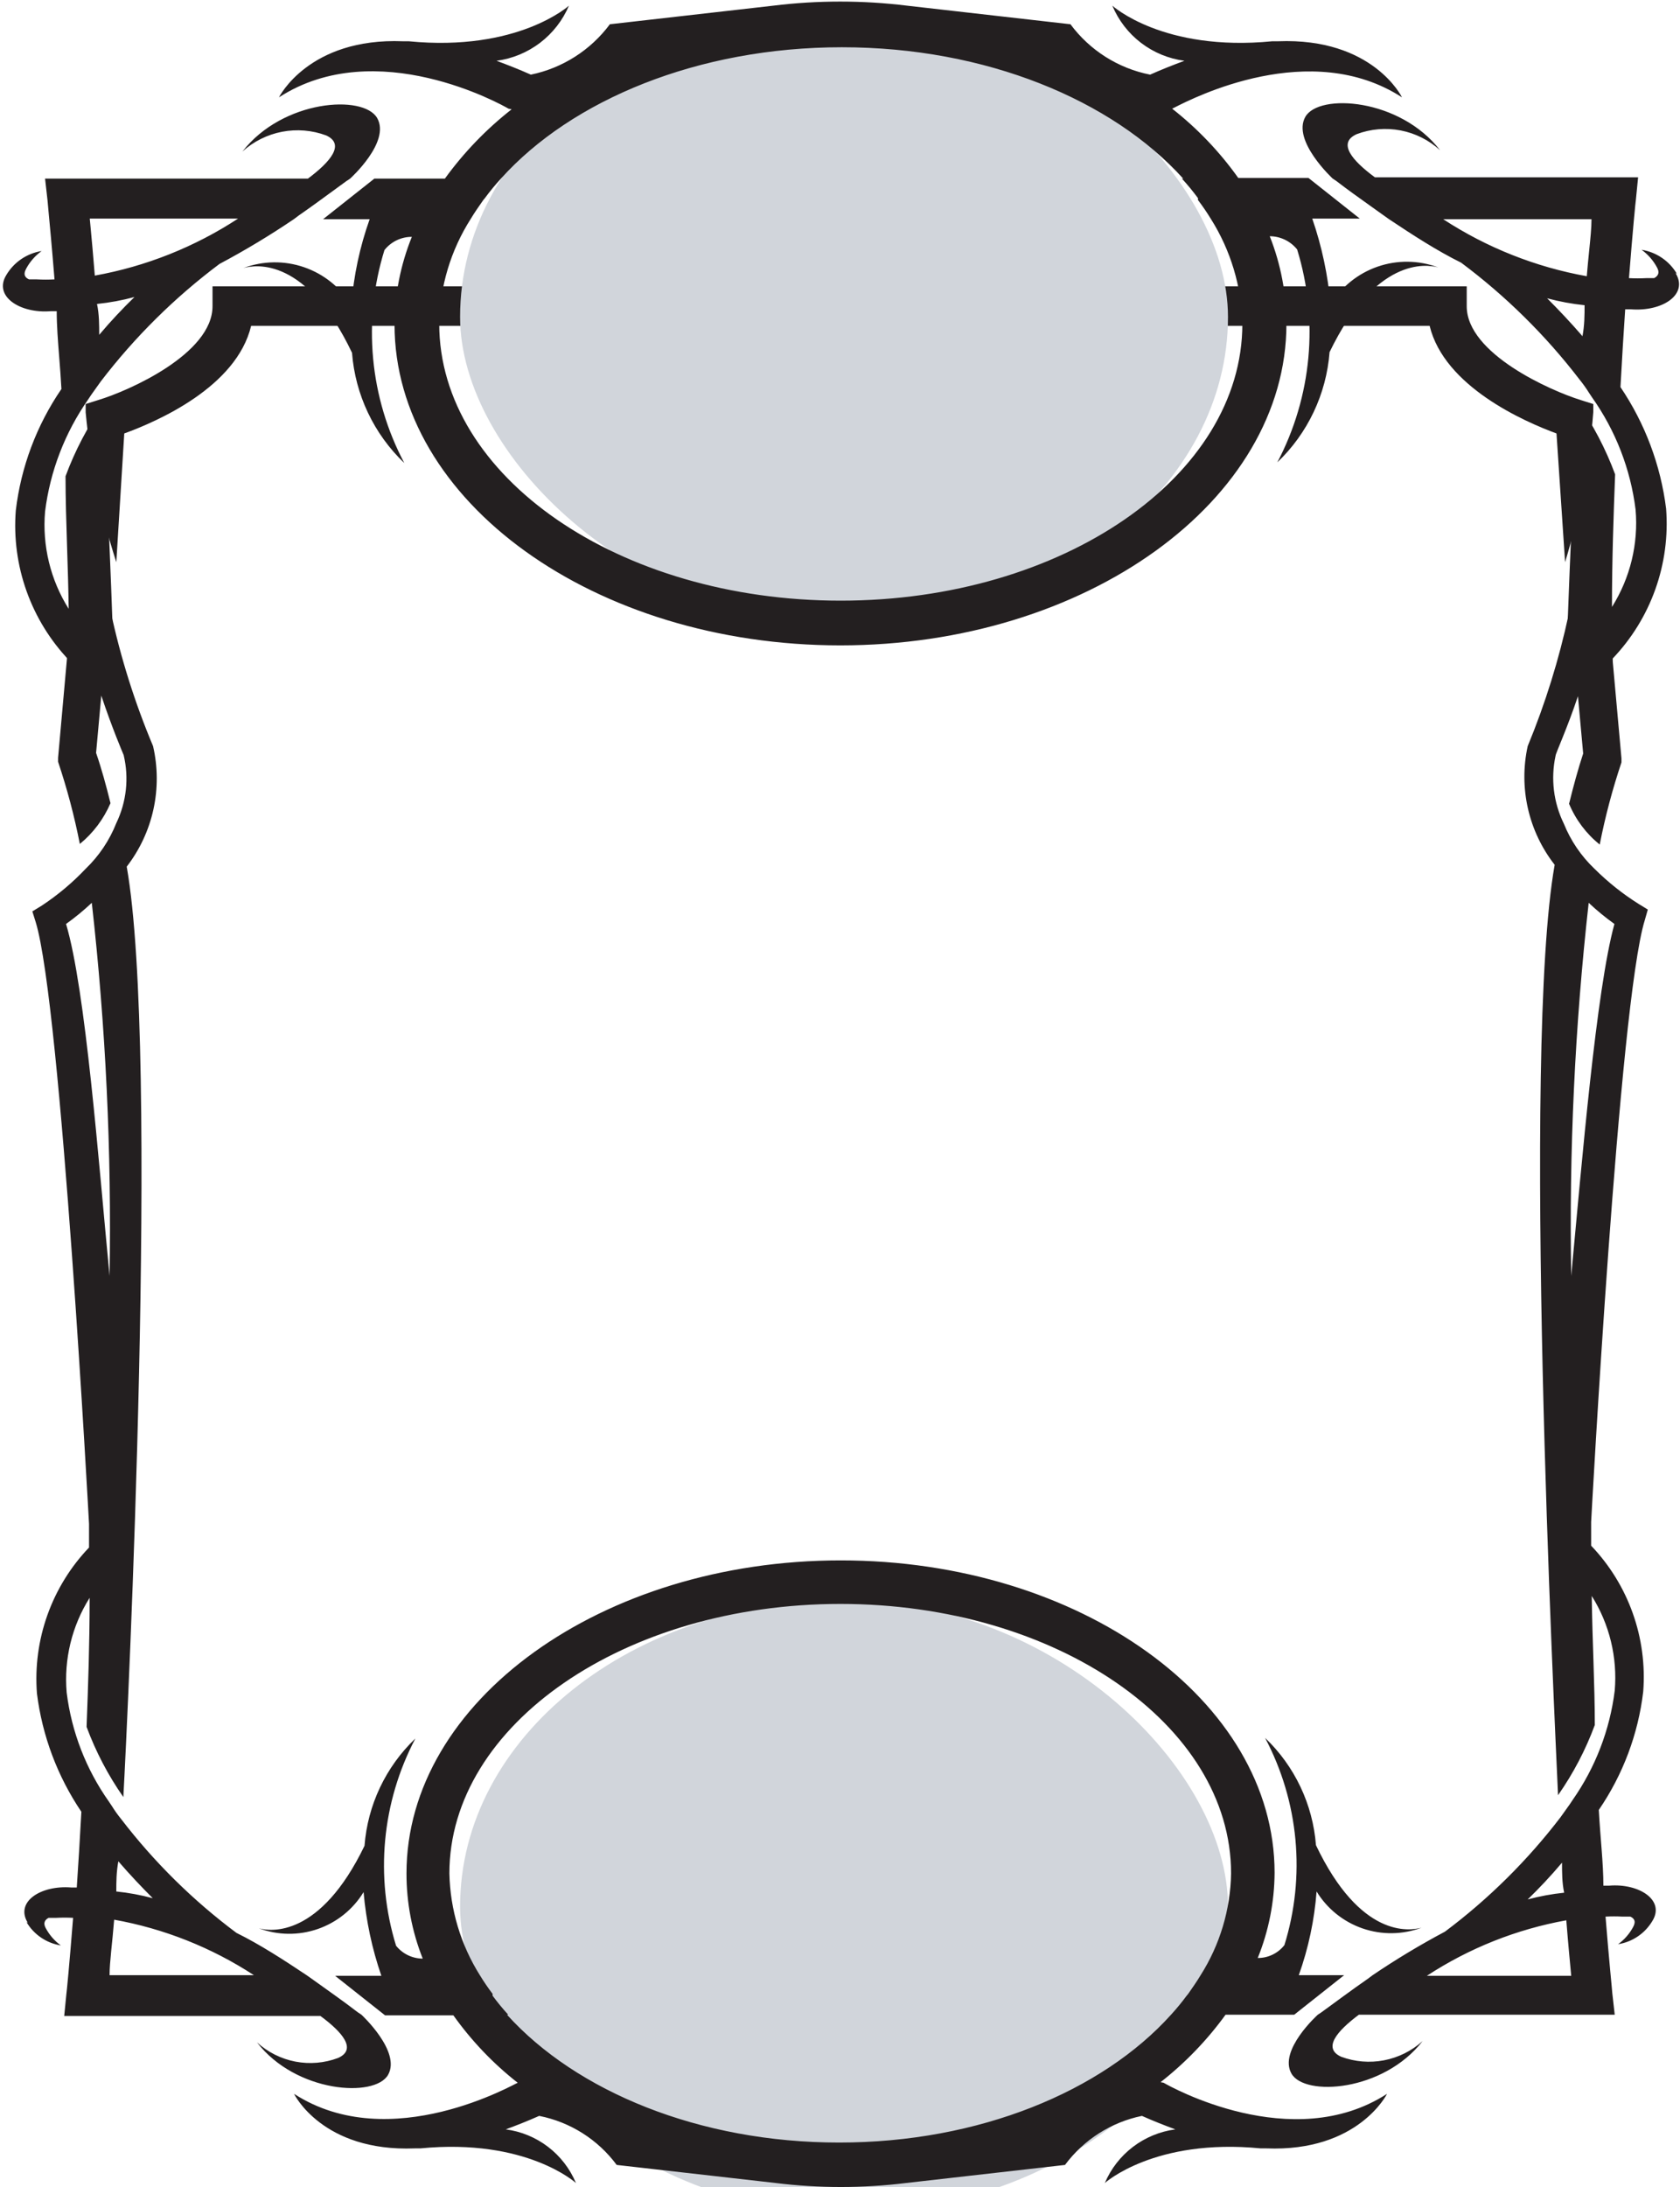 <svg width="166" height="216" viewBox="0 0 166 216" fill="none" xmlns="http://www.w3.org/2000/svg">
  <rect x="45.461" y="158.028" width="75.875" height="60.556" rx="50.111" fill="#D1D5DB" />
  <path
    d="M6.526 91.255C7.42 90.617 8.269 89.918 9.07 89.166C10.447 101.398 11.034 113.707 10.826 126.014C9.736 114.721 8.464 97.735 6.526 91.255ZM11.28 189.598C16.203 190.481 20.898 192.345 25.087 195.078H10.826C10.826 193.776 11.098 191.899 11.28 189.598ZM11.704 183.845C12.854 185.177 14.005 186.388 15.095 187.478C13.914 187.16 12.709 186.937 11.492 186.812C11.492 185.874 11.492 184.874 11.704 183.784M2.62 189.84C2.982 190.449 3.473 190.972 4.059 191.369C4.645 191.767 5.312 192.031 6.012 192.141C5.394 191.696 4.887 191.116 4.528 190.446C4.195 189.84 4.528 189.567 4.8 189.416H5.557C6.112 189.386 6.668 189.386 7.223 189.416C6.859 194.018 6.587 196.804 6.557 196.955L6.345 199.105H31.657C33.837 200.71 35.29 202.405 33.413 203.253C32.063 203.761 30.599 203.886 29.183 203.614C27.767 203.341 26.454 202.682 25.389 201.709C29.235 206.705 37.046 207.219 38.348 204.918C39.65 202.617 35.714 198.984 35.714 198.984L35.351 198.742C33.897 197.621 32.323 196.531 30.809 195.441L30.294 195.078C28.023 193.564 25.692 192.05 23.361 190.9C19.068 187.696 15.237 183.916 11.976 179.667C11.633 179.243 11.33 178.819 11.068 178.395L10.765 177.941C8.504 174.748 7.069 171.045 6.587 167.162C6.306 163.879 7.103 160.594 8.858 157.806C8.858 162.287 8.706 166.587 8.555 170.553C9.464 173.01 10.685 175.34 12.188 177.487C12.612 169.826 15.791 104.033 12.521 85.594C13.809 83.927 14.71 81.994 15.161 79.937C15.611 77.879 15.599 75.747 15.125 73.694C13.323 69.413 11.924 64.974 10.947 60.433C9.578 56.211 8.654 51.858 8.192 47.444L5.739 74.845V75.239C6.631 77.894 7.349 80.604 7.889 83.353C9.207 82.274 10.246 80.892 10.917 79.326C10.493 77.6 10.039 75.935 9.494 74.361L10.008 68.699C11.068 71.878 12.128 74.361 12.219 74.573C12.757 76.83 12.5 79.204 11.492 81.294C10.818 82.998 9.785 84.536 8.464 85.805C7.164 87.178 5.712 88.397 4.134 89.439L3.196 90.014L3.529 91.074C6.042 99.279 8.797 150.509 8.797 150.509V152.841C6.975 154.747 5.575 157.015 4.688 159.498C3.801 161.982 3.448 164.624 3.65 167.253C4.174 171.44 5.678 175.444 8.04 178.94C7.889 181.695 7.737 184.208 7.586 186.419H7.041C4.013 186.176 1.47 187.842 2.742 189.901M11.492 55.528C9.946 50.718 8.931 45.753 8.464 40.722V39.904L9.705 39.511C12.733 38.602 20.999 34.939 20.999 30.246V28.278H144.926V30.246C144.926 34.939 153.252 38.602 156.189 39.511L157.431 39.904V40.722C157.037 45.743 156.103 50.707 154.645 55.528L153.797 42.811C150.588 41.63 142.716 38.179 141.262 32.184H24.814C23.361 38.239 15.519 41.63 12.279 42.811L11.492 55.528ZM156.977 89.166C157.777 89.918 158.627 90.617 159.52 91.255C157.733 97.735 156.31 114.721 155.251 126.014C155.032 113.707 155.608 101.399 156.977 89.166ZM140.99 195.139C145.168 192.406 149.853 190.542 154.766 189.658C154.948 191.959 155.13 193.837 155.251 195.139H140.99ZM154.342 183.906C154.342 184.935 154.342 185.934 154.554 186.933C153.337 187.058 152.132 187.281 150.951 187.599C152.072 186.509 153.222 185.298 154.342 183.966M150.951 73.694C150.505 75.723 150.513 77.826 150.974 79.851C151.434 81.876 152.336 83.775 153.616 85.412C150.346 103.851 153.616 169.645 153.949 177.305C155.452 175.159 156.673 172.829 157.582 170.371C157.582 166.405 157.34 162.106 157.279 157.624C159.034 160.413 159.831 163.698 159.55 166.98C159.065 170.857 157.641 174.557 155.402 177.759L155.099 178.213L154.191 179.485C150.923 183.756 147.082 187.556 142.776 190.779C140.32 192.084 137.935 193.519 135.631 195.078L135.146 195.441C133.572 196.531 132.118 197.621 130.574 198.742L130.211 198.984C130.211 198.984 126.305 202.496 127.607 204.797C128.909 207.098 136.69 206.584 140.566 201.588C139.493 202.557 138.175 203.214 136.755 203.486C135.335 203.759 133.867 203.636 132.512 203.132C130.665 202.284 132.118 200.589 134.268 198.984H159.55L159.308 196.834C159.308 196.683 159.005 193.806 158.642 189.295C159.207 189.265 159.773 189.265 160.337 189.295H161.094C161.427 189.446 161.7 189.719 161.367 190.324C161.008 190.995 160.5 191.575 159.883 192.02C160.583 191.91 161.25 191.646 161.836 191.248C162.422 190.85 162.913 190.328 163.274 189.719C164.546 187.66 161.942 185.995 159.005 186.237H158.43C158.43 184.027 158.127 181.514 157.976 178.758C160.363 175.275 161.87 171.265 162.366 167.071C162.568 164.442 162.215 161.8 161.328 159.317C160.441 156.833 159.041 154.565 157.219 152.659V150.327C157.219 150.327 159.974 99.097 162.517 90.892L162.82 89.832L161.882 89.257C160.316 88.269 158.864 87.112 157.552 85.805C156.236 84.556 155.203 83.038 154.524 81.355C153.501 79.27 153.213 76.902 153.707 74.633C153.707 74.421 154.857 71.938 155.917 68.759L156.432 74.421C155.917 75.996 155.463 77.661 155.039 79.387C155.697 80.96 156.737 82.345 158.067 83.414C158.606 80.665 159.324 77.954 160.216 75.299V74.906L157.764 47.656C157.301 52.07 156.378 56.423 155.008 60.645C154.052 65.108 152.694 69.476 150.951 73.694ZM50.217 198.984C49.67 198.386 49.154 197.759 48.673 197.107V196.925C48.228 196.341 47.814 195.735 47.432 195.108C45.526 192.085 44.479 188.599 44.404 185.026C44.404 170.341 61.723 158.412 83.038 158.412C104.354 158.412 121.642 170.341 121.642 185.026C121.583 188.602 120.535 192.091 118.615 195.108C118.251 195.714 117.827 196.319 117.403 196.925L117.252 197.107C116.771 197.759 116.255 198.386 115.708 198.984C108.895 206.553 96.754 211.61 82.917 211.61C69.08 211.61 56.939 206.553 50.096 198.984M114.678 205.645C117.118 203.734 119.278 201.492 121.097 198.984H127.88L132.815 195.078H128.334C129.285 192.413 129.876 189.633 130.09 186.812C131.137 188.521 132.746 189.812 134.641 190.464C136.536 191.116 138.599 191.088 140.475 190.385C139.264 190.718 134.42 191.445 130.029 182.24C129.719 178.209 127.929 174.434 125.003 171.643C126.654 174.761 127.673 178.174 128 181.686C128.328 185.199 127.957 188.742 126.911 192.111C126.597 192.509 126.197 192.831 125.741 193.051C125.284 193.272 124.783 193.385 124.277 193.382C125.359 190.707 125.924 187.851 125.942 184.965C125.942 167.949 106.685 154.112 83.069 154.112C59.452 154.112 40.165 168.01 40.165 185.026C40.162 187.908 40.707 190.764 41.77 193.443C41.264 193.441 40.764 193.326 40.308 193.106C39.853 192.886 39.452 192.566 39.135 192.171C37.038 185.365 37.724 178.005 41.043 171.704C38.117 174.495 36.327 178.269 36.017 182.301C31.627 191.384 26.752 190.779 25.571 190.446C27.443 191.147 29.501 191.173 31.391 190.521C33.281 189.869 34.884 188.579 35.926 186.873C36.169 189.69 36.759 192.466 37.682 195.139H33.11L38.045 199.044H44.797C46.586 201.559 48.727 203.802 51.156 205.706C51.004 205.706 38.59 212.972 29.053 206.796C29.053 206.796 31.838 212.548 40.982 212.185H41.527C52.034 211.156 56.908 215.606 56.908 215.606C56.318 214.194 55.366 212.961 54.149 212.031C52.933 211.101 51.493 210.507 49.975 210.308C51.035 209.914 52.125 209.49 53.275 208.976C56.342 209.581 59.074 211.308 60.935 213.82L76.65 215.606C80.923 216.131 85.244 216.131 89.518 215.606L105.232 213.82C107.085 211.327 109.79 209.603 112.832 208.976C113.982 209.49 115.072 209.914 116.132 210.308C114.611 210.511 113.169 211.106 111.948 212.035C110.727 212.964 109.769 214.195 109.168 215.606C109.168 215.606 114.073 211.156 124.579 212.185H125.124C134.208 212.548 137.054 206.796 137.054 206.796C127.698 212.851 115.587 206.069 114.981 205.706"
    fill="#231F20" />
  <rect x="45.461" y="1.028" width="75.875" height="60.556" rx="50.111" fill="#D1D5DB" />
  <path fill-rule="evenodd" clip-rule="evenodd"
    d="M142.604 21.652C146.907 24.46 151.731 26.375 156.789 27.282C156.861 26.373 156.947 25.529 157.025 24.758C157.15 23.523 157.256 22.475 157.256 21.652L142.604 21.652ZM152.87 29.46C153.99 30.58 155.172 31.824 156.354 33.193V33.255C156.571 32.135 156.571 31.109 156.571 30.144C155.321 30.016 154.083 29.787 152.87 29.46ZM164.208 25.462C164.811 25.871 165.315 26.407 165.686 27.033L165.562 26.971C166.868 29.087 164.255 30.797 161.144 30.549H160.584C160.429 32.819 160.273 35.401 160.118 38.232C162.545 41.824 164.09 45.938 164.628 50.24C164.836 52.941 164.473 55.656 163.562 58.207C162.651 60.758 161.212 63.089 159.34 65.047V65.483L154.757 65.483C155.199 52.652 155.703 42.494 155.856 39.725C157.4 41.931 158.655 44.325 159.589 46.849C159.433 50.924 159.278 55.342 159.278 59.946C161.081 57.081 161.9 53.706 161.611 50.333C161.116 46.344 159.641 42.54 157.318 39.259L157.007 38.792C156.737 38.357 156.426 37.921 156.074 37.486C152.723 33.12 148.788 29.236 144.377 25.945C141.982 24.762 139.586 23.207 137.253 21.652L136.725 21.278C136.304 20.976 135.88 20.673 135.454 20.37C134.304 19.551 133.148 18.728 132.058 17.888L131.685 17.639C131.685 17.639 127.641 13.906 128.979 11.542C130.316 9.177 138.342 9.706 142.293 14.839C141.199 13.839 139.85 13.162 138.395 12.882C136.94 12.602 135.436 12.73 134.049 13.252C132.121 14.123 133.614 15.866 135.854 17.514L161.86 17.514L161.642 19.723C161.611 19.878 161.331 22.741 160.958 27.469C161.528 27.5 162.099 27.5 162.669 27.469H163.446C163.726 27.313 164.069 27.033 163.726 26.411C163.358 25.722 162.836 25.126 162.202 24.669C162.921 24.783 163.606 25.053 164.208 25.462ZM11.259 65.483H6.848V65.234C4.976 63.276 3.538 60.945 2.627 58.394C1.715 55.843 1.352 53.128 1.56 50.427C2.07 46.118 3.618 41.998 6.07 38.419C6.012 37.346 5.93 36.308 5.852 35.31C5.724 33.675 5.604 32.145 5.604 30.735H5.013C1.995 30.984 -0.68 29.273 0.627 27.158C0.998 26.532 1.502 25.995 2.104 25.587C2.707 25.178 3.392 24.907 4.111 24.794C3.477 25.251 2.955 25.846 2.586 26.536C2.244 27.158 2.524 27.438 2.866 27.593H3.644C4.224 27.624 4.806 27.624 5.386 27.593C5.133 24.447 4.908 22.075 4.79 20.827C4.734 20.236 4.702 19.897 4.702 19.847L4.453 17.639L30.428 17.639C32.637 15.99 34.13 14.248 32.232 13.377C30.84 12.859 29.332 12.733 27.873 13.013C26.414 13.293 25.06 13.967 23.958 14.963C27.939 9.831 35.934 9.302 37.272 11.666C38.61 14.03 34.597 17.639 34.597 17.639L34.223 17.888C33.763 18.221 33.311 18.553 32.861 18.882C31.76 19.688 30.674 20.483 29.526 21.278L29.028 21.652C26.661 23.253 24.21 24.728 21.687 26.069C17.263 29.38 13.317 33.284 9.959 37.672L9.026 38.979L8.715 39.446C6.414 42.735 4.951 46.537 4.453 50.52C4.164 53.893 4.983 57.267 6.786 60.132C6.758 58.072 6.693 56.049 6.629 54.077C6.551 51.643 6.475 49.287 6.475 47.036C7.409 44.511 8.664 42.117 10.208 39.912C10.229 40.387 10.26 41.079 10.301 41.964C10.495 46.217 10.893 54.935 11.259 65.483ZM9.368 27.22C14.416 26.312 19.23 24.397 23.522 21.59L8.87 21.59C8.888 21.78 8.907 21.983 8.927 22.198C9.048 23.487 9.208 25.193 9.368 27.22ZM9.586 30.02C9.803 31.046 9.803 32.073 9.803 33.131V33.068C10.954 31.7 12.137 30.455 13.288 29.335C12.074 29.663 10.836 29.892 9.586 30.02ZM118.371 19.567C117.876 18.897 117.347 18.253 116.784 17.639H116.909C109.878 9.862 97.404 4.667 83.188 4.667C68.971 4.667 56.497 9.862 49.497 17.639C48.935 18.253 48.406 18.897 47.911 19.567L47.755 19.754L47.755 19.754C47.32 20.377 46.884 20.998 46.511 21.621C44.538 24.72 43.461 28.306 43.4 31.98C43.4 47.067 61.163 59.324 83.063 59.324C104.963 59.324 122.757 47.067 122.757 31.98C122.68 28.308 121.605 24.727 119.646 21.621C119.253 20.977 118.827 20.354 118.371 19.754V19.567ZM43.96 17.639C45.829 15.062 48.049 12.758 50.555 10.795L50.244 10.733C49.622 10.36 37.179 3.391 27.566 9.613C27.566 9.613 30.49 3.702 39.823 4.076H40.383C51.177 5.133 56.217 0.56 56.217 0.56C55.599 2.011 54.614 3.275 53.36 4.23C52.106 5.184 50.624 5.796 49.062 6.004C50.151 6.409 51.271 6.844 52.453 7.373C55.578 6.728 58.357 4.957 60.261 2.396L76.406 0.56C80.796 0.021 85.236 0.021 89.627 0.56L105.772 2.396C107.685 4.976 110.491 6.751 113.642 7.373C114.824 6.844 115.944 6.409 117.033 6.004C115.473 5.8 113.994 5.189 112.744 4.234C111.494 3.278 110.517 2.012 109.909 0.56C109.909 0.56 114.918 5.133 125.712 4.076H126.272C135.667 3.702 138.529 9.613 138.529 9.613C129.486 3.757 117.927 9.662 116.074 10.609C115.919 10.688 115.832 10.733 115.82 10.733C118.315 12.688 120.515 14.993 122.353 17.576L129.29 17.576L134.36 21.59H129.663C130.611 24.335 131.217 27.188 131.467 30.082C132.537 28.329 134.185 27.003 136.127 26.333C138.068 25.663 140.183 25.691 142.106 26.411C140.893 26.069 135.885 25.447 131.374 34.779C131.055 38.922 129.216 42.8 126.21 45.667C129.62 39.193 130.324 31.631 128.17 24.638C127.845 24.232 127.433 23.904 126.965 23.678C126.496 23.452 125.983 23.334 125.463 23.331C126.555 26.084 127.115 29.018 127.112 31.98C127.112 49.462 107.296 63.741 83.032 63.741C58.768 63.741 38.983 49.525 38.983 32.042C39.001 29.077 39.581 26.142 40.694 23.394C40.173 23.391 39.658 23.508 39.19 23.734C38.721 23.96 38.309 24.291 37.987 24.7C36.912 28.162 36.532 31.802 36.868 35.41C37.204 39.019 38.251 42.526 39.947 45.729C36.941 42.862 35.102 38.984 34.783 34.842C30.273 25.385 25.295 26.131 24.051 26.473C25.979 25.751 28.098 25.722 30.045 26.392C31.992 27.062 33.645 28.389 34.721 30.144C34.941 27.245 35.548 24.389 36.525 21.652L31.921 21.652L36.992 17.639L43.96 17.639Z"
    fill="#231F20" />
</svg>
  